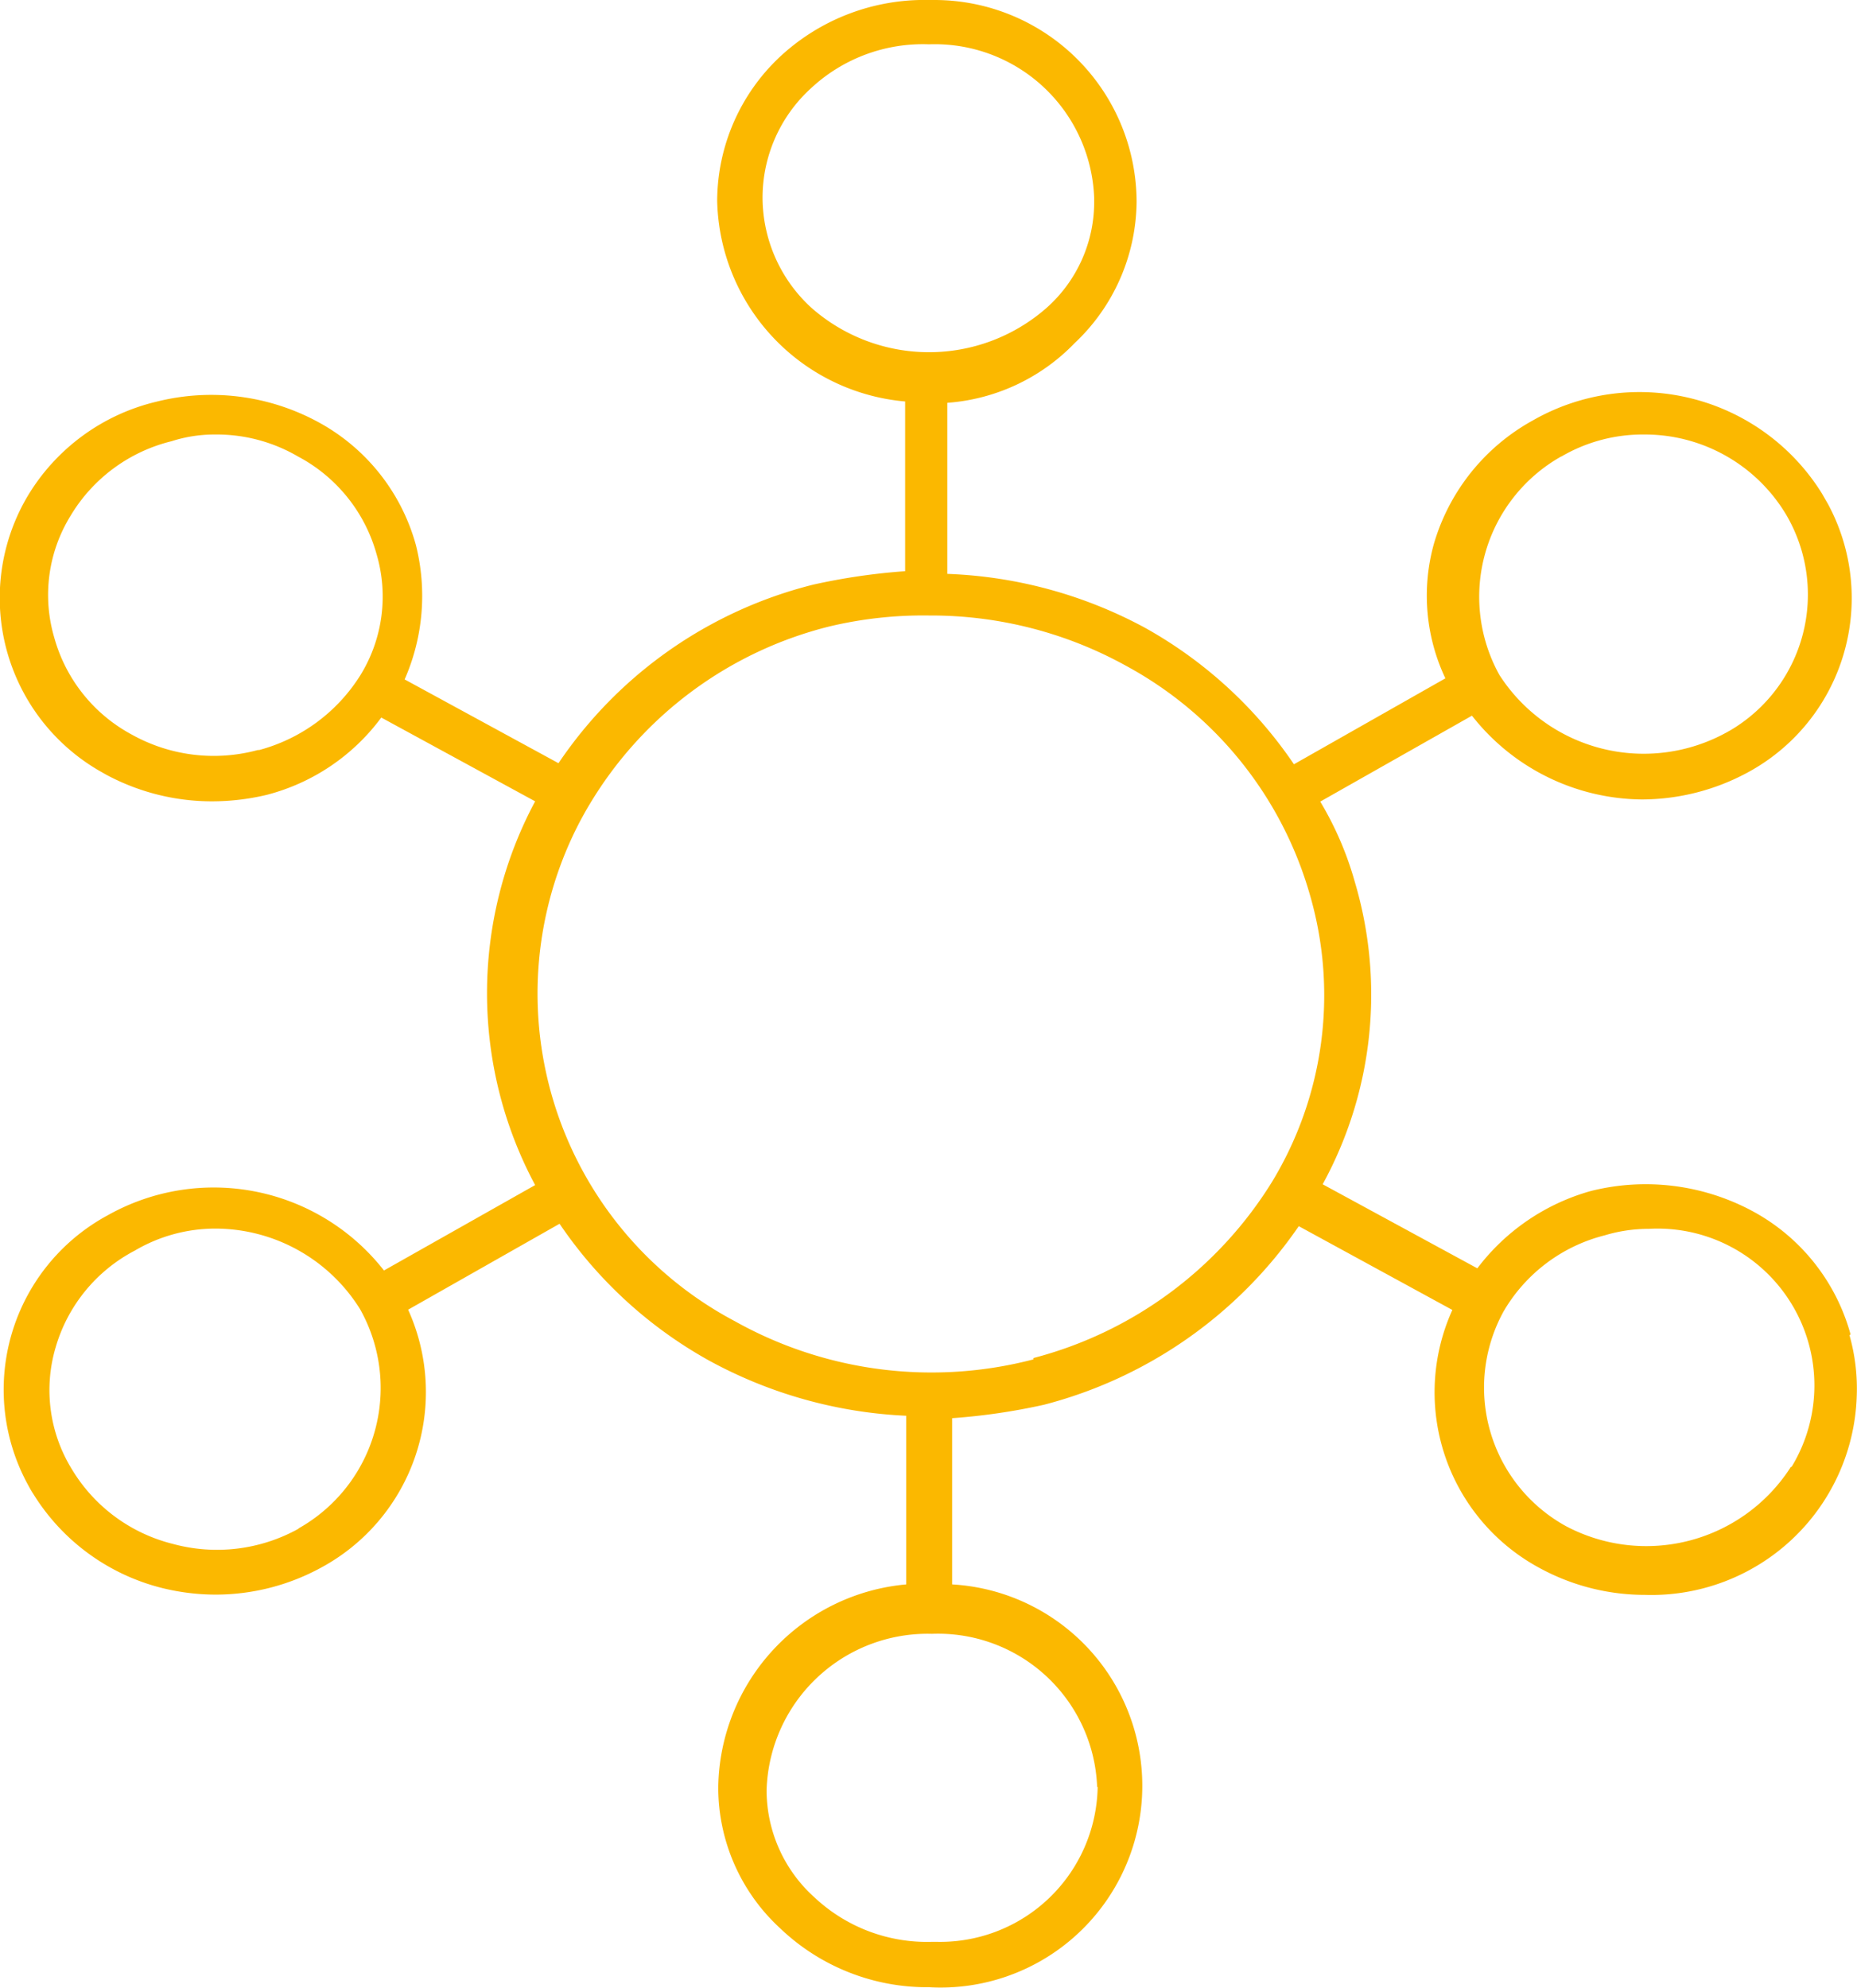 <svg id="Capa_1" data-name="Capa 1" xmlns="http://www.w3.org/2000/svg" viewBox="0 0 69.16 74.02"><defs><style>.cls-1{fill:#fbb800;}</style></defs><path class="cls-1" d="M66.68,54.62a6.39,6.39,0,0,1-8.38,2.21,5.89,5.89,0,0,1-2.32-8h0A6.08,6.08,0,0,1,59.75,46a5.64,5.64,0,0,1,1.63-.24,5.84,5.84,0,0,1,5.32,8.87Zm-28.21-4A15,15,0,0,1,27.35,49.2,13.8,13.8,0,0,1,21.6,30.55c.12-.22.24-.44.37-.65a14.48,14.48,0,0,1,8.89-6.57,15.05,15.05,0,0,1,3.72-.41h.09a15,15,0,0,1,7.26,1.88,14.1,14.1,0,0,1,6.84,8.54A13.39,13.39,0,0,1,47.36,44a14.85,14.85,0,0,1-8.89,6.57Zm2.39,15.93a5.87,5.87,0,0,1-6,5.76h-.17a6.12,6.12,0,0,1-4.36-1.64,5.37,5.37,0,0,1-1.8-4,6,6,0,0,1,6.16-5.83,5.93,5.93,0,0,1,6.15,5.69ZM9.58,27.93a6.27,6.27,0,0,1-4.7-.58A5.88,5.88,0,0,1,2,23.74a5.61,5.61,0,0,1,.6-4.52,6.06,6.06,0,0,1,3.77-2.79A5.22,5.22,0,0,1,8,16.18a6,6,0,0,1,3.08.82A5.9,5.9,0,0,1,14,20.62a5.58,5.58,0,0,1-.59,4.51,6.4,6.4,0,0,1-3.78,2.8M28.38,7.39a5.51,5.51,0,0,1,1.8-4.1,6.11,6.11,0,0,1,4.4-1.64,5.94,5.94,0,0,1,6.15,5.73v.1a5.27,5.27,0,0,1-1.79,4,6.63,6.63,0,0,1-8.72,0A5.57,5.57,0,0,1,28.38,7.39ZM11.11,56.92a6.26,6.26,0,0,1-4.7.57A6.11,6.11,0,0,1,2.65,54.7a5.61,5.61,0,0,1-.6-4.52A5.93,5.93,0,0,1,5,46.57,5.91,5.91,0,0,1,8,45.75a6.36,6.36,0,0,1,5.39,3,6,6,0,0,1-2.3,8.17ZM58.13,17a6,6,0,0,1,3.08-.82,6.13,6.13,0,0,1,5.3,3,5.87,5.87,0,0,1-2.06,8l-.16.09a6.39,6.39,0,0,1-8.47-2.14A6,6,0,0,1,58.12,17ZM68.9,49.69a7.45,7.45,0,0,0-3.67-4.6,8.4,8.4,0,0,0-6-.74A8,8,0,0,0,55,47.23L49.24,44.1a14.71,14.71,0,0,0,1.2-11.25,12.25,12.25,0,0,0-1.29-3l5.65-3.2a8.13,8.13,0,0,0,6.32,3.12,8.32,8.32,0,0,0,3.94-1,7.38,7.38,0,0,0,3-10l-.23-.4a8,8,0,0,0-10.77-2.71,7.71,7.71,0,0,0-3.68,4.6,7.2,7.2,0,0,0,.43,5l-5.64,3.2a16.25,16.25,0,0,0-5.56-5.09,16.75,16.75,0,0,0-7.35-2V15A7.33,7.33,0,0,0,40,12.78a7.31,7.31,0,0,0,2.31-5.25A7.53,7.53,0,0,0,34.79,0h-.21A7.89,7.89,0,0,0,29,2.14a7.39,7.39,0,0,0-2.31,5.34,7.67,7.67,0,0,0,7,7.47v6.32a23.31,23.31,0,0,0-3.42.5,16.17,16.17,0,0,0-9.49,6.65L15.05,25.3a7.74,7.74,0,0,0,.42-5,7.45,7.45,0,0,0-3.67-4.6,8.35,8.35,0,0,0-6-.74A7.65,7.65,0,0,0,1,18.49,7.44,7.44,0,0,0,3.64,28.68l.28.16a8.32,8.32,0,0,0,3.94,1,8.84,8.84,0,0,0,2.05-.24,7.71,7.71,0,0,0,4.27-2.88l5.73,3.12a15.14,15.14,0,0,0,0,14.29l-5.63,3.18A8.05,8.05,0,0,0,4,45.25a7.38,7.38,0,0,0-3,10c.07.13.14.26.22.38A7.89,7.89,0,0,0,6,59.13a8.34,8.34,0,0,0,2,.25,8.2,8.2,0,0,0,3.93-1,7.43,7.43,0,0,0,3.25-9.61l5.64-3.2a16.25,16.25,0,0,0,5.56,5.09,16.89,16.89,0,0,0,7.35,2.06V59a7.69,7.69,0,0,0-7,7.56,7.12,7.12,0,0,0,2.31,5.25A7.92,7.92,0,0,0,34.58,74a7.51,7.51,0,1,0,.86-15V52.81a23.31,23.31,0,0,0,3.42-.5,16.55,16.55,0,0,0,9.49-6.65l5.72,3.12a7.43,7.43,0,0,0,3.25,9.61,8.2,8.2,0,0,0,3.93,1A7.65,7.65,0,0,0,69.13,52a7.31,7.31,0,0,0-.27-2.28Z" transform="translate(0.02 0)"/></svg>